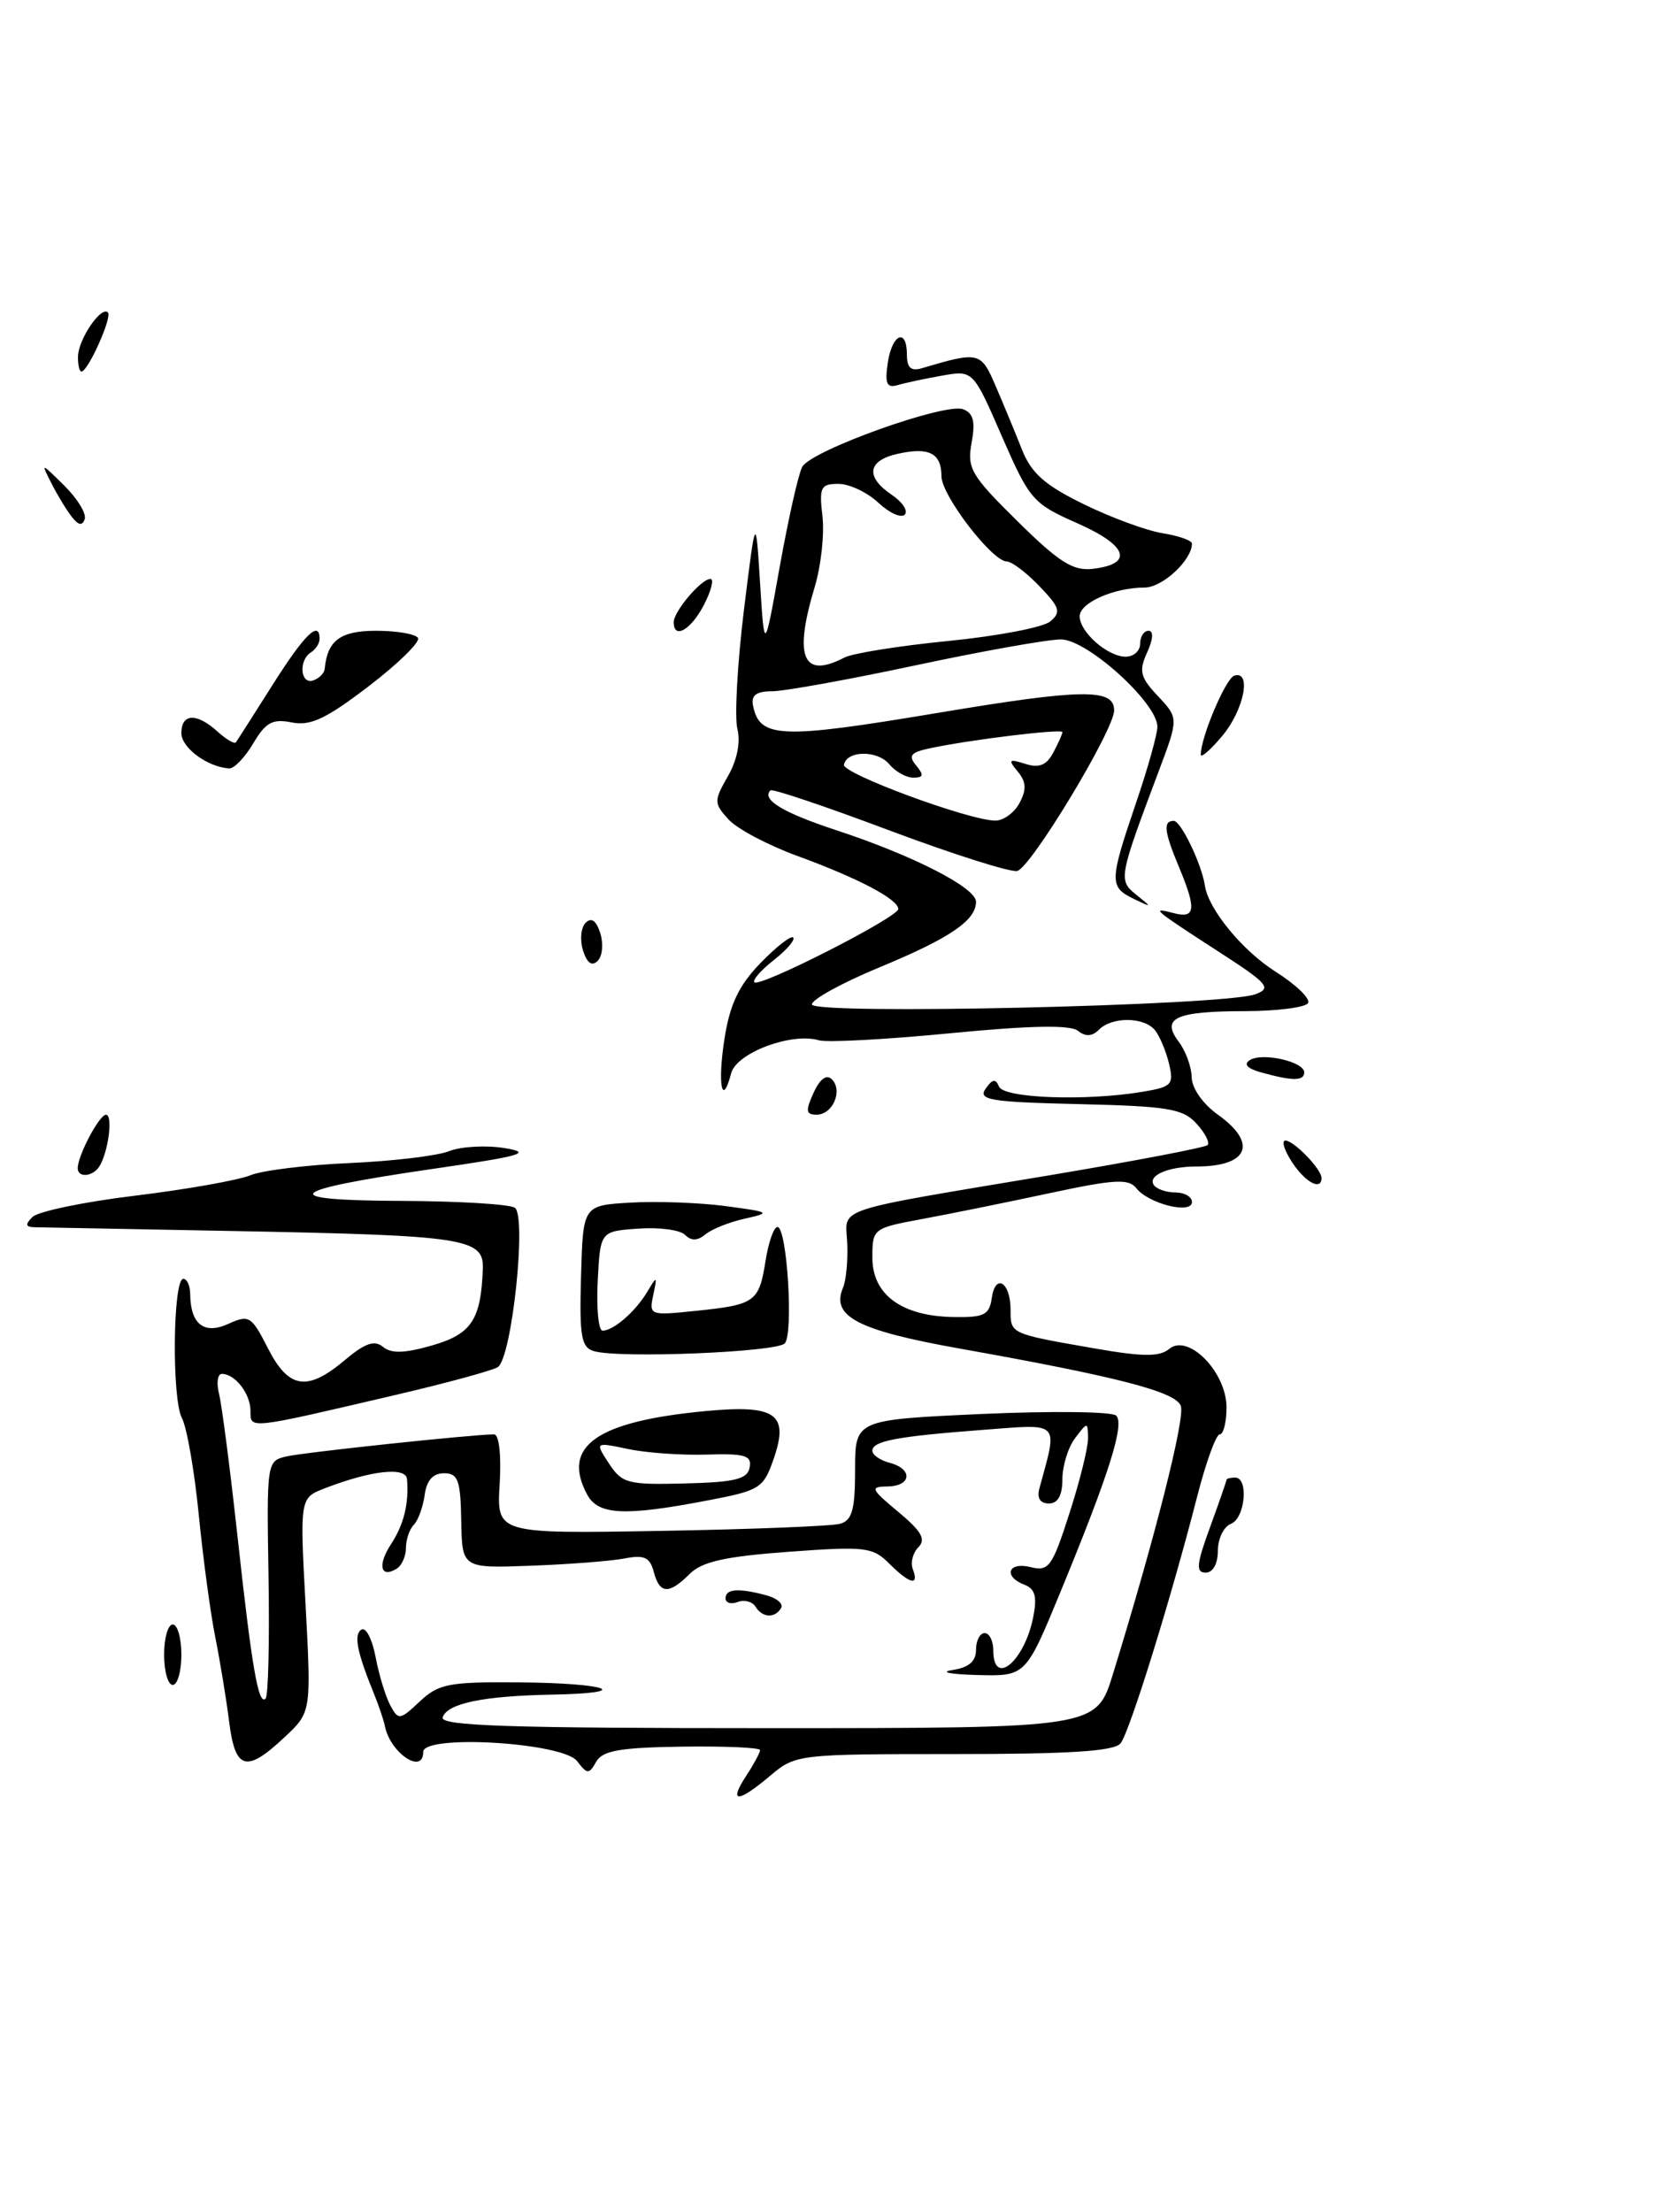 <?xml version="1.0" encoding="UTF-8" standalone="no"?>
<!DOCTYPE svg PUBLIC "-//W3C//DTD SVG 1.1//EN" "http://www.w3.org/Graphics/SVG/1.1/DTD/svg11.dtd" >
<svg xmlns="http://www.w3.org/2000/svg" xmlns:xlink="http://www.w3.org/1999/xlink" version="1.1" viewBox="0 0 193 256">
 <g >
 <path fill="currentColor"
d=" M 29.32 86.03 C 30.77 83.59 31.55 83.16 33.79 83.61 C 35.95 84.04 37.77 83.18 42.71 79.40 C 46.12 76.79 48.68 74.28 48.39 73.83 C 48.11 73.37 45.93 73.00 43.55 73.00 C 39.40 73.00 37.90 74.12 37.59 77.42 C 37.54 77.92 36.94 78.52 36.25 78.75 C 34.77 79.24 34.55 76.40 36.00 75.50 C 36.55 75.16 37.00 74.46 37.00 73.94 C 37.00 71.71 35.24 73.43 31.56 79.26 C 29.39 82.69 27.48 85.68 27.31 85.91 C 27.15 86.14 26.19 85.57 25.18 84.66 C 22.76 82.47 21.00 82.55 21.00 84.85 C 21.00 86.54 24.02 88.77 26.53 88.93 C 27.10 88.97 28.36 87.66 29.32 86.03 Z  M 86.38 205.54 C 87.27 204.18 88.00 202.83 88.00 202.54 C 88.00 202.25 83.94 202.07 78.98 202.14 C 71.80 202.24 69.76 202.60 69.03 203.88 C 68.19 205.36 68.00 205.36 66.81 203.81 C 65.14 201.65 48.99 200.69 49.00 202.75 C 49.00 205.43 45.21 202.90 44.57 199.80 C 44.43 199.08 43.85 197.38 43.29 196.00 C 41.32 191.17 40.93 189.16 41.85 188.59 C 42.36 188.28 43.09 189.69 43.48 191.74 C 43.86 193.79 44.63 196.30 45.17 197.33 C 46.13 199.11 46.28 199.09 48.60 196.91 C 50.77 194.87 51.98 194.63 60.06 194.70 C 70.42 194.78 73.58 195.94 63.92 196.12 C 55.94 196.27 51.79 197.13 51.25 198.75 C 50.92 199.74 58.89 200.00 88.88 200.00 C 126.92 200.00 126.92 200.00 128.85 193.75 C 133.74 177.90 137.24 164.07 136.71 162.70 C 136.09 161.06 129.45 159.34 111.00 156.05 C 99.26 153.95 96.20 152.34 97.60 149.03 C 97.96 148.19 98.18 145.87 98.09 143.88 C 97.91 139.64 95.88 140.31 121.90 135.95 C 131.48 134.34 139.54 132.80 139.81 132.52 C 140.09 132.24 139.52 131.12 138.53 130.04 C 136.97 128.31 135.22 128.02 124.91 127.78 C 114.62 127.54 113.21 127.30 114.11 126.00 C 114.89 124.87 115.28 124.81 115.66 125.75 C 116.21 127.10 125.65 127.45 132.24 126.36 C 135.67 125.79 135.92 125.53 135.35 123.12 C 135.01 121.68 134.28 119.94 133.74 119.25 C 132.50 117.68 128.77 117.63 127.24 119.16 C 126.44 119.96 125.68 120.00 124.79 119.29 C 123.91 118.59 119.25 118.68 110.00 119.58 C 102.58 120.30 95.73 120.67 94.80 120.39 C 91.62 119.46 85.27 121.85 84.65 124.21 C 83.59 128.29 83.05 125.44 83.89 120.14 C 84.51 116.21 85.56 114.02 88.04 111.46 C 89.87 109.57 91.58 108.24 91.83 108.50 C 92.09 108.76 91.09 109.93 89.60 111.10 C 88.11 112.27 87.10 113.43 87.34 113.68 C 87.97 114.31 104.00 106.15 104.00 105.20 C 104.00 104.07 99.35 101.63 92.32 99.06 C 88.92 97.82 85.33 95.92 84.34 94.83 C 82.64 92.95 82.64 92.70 84.27 89.84 C 85.34 87.98 85.76 85.90 85.37 84.35 C 85.03 82.98 85.37 76.83 86.12 70.68 C 87.50 59.50 87.50 59.50 88.00 67.50 C 88.50 75.50 88.50 75.50 90.29 65.50 C 91.28 60.00 92.44 54.84 92.88 54.03 C 93.92 52.12 109.44 46.57 111.51 47.36 C 112.70 47.82 112.94 48.79 112.49 51.24 C 111.95 54.21 112.41 55.01 117.81 60.33 C 122.63 65.09 124.24 66.10 126.53 65.83 C 131.29 65.27 130.57 63.14 124.76 60.57 C 119.57 58.28 119.21 57.86 116.00 50.51 C 112.66 42.84 112.66 42.84 109.08 43.47 C 107.11 43.82 104.79 44.31 103.92 44.57 C 102.67 44.93 102.43 44.40 102.78 42.01 C 103.28 38.62 105.00 37.89 105.00 41.07 C 105.00 42.57 105.48 42.99 106.75 42.61 C 113.36 40.65 113.57 40.70 115.28 44.69 C 116.18 46.78 117.55 50.08 118.31 52.01 C 119.40 54.76 120.95 56.14 125.45 58.34 C 128.61 59.89 132.73 61.41 134.60 61.71 C 136.47 62.01 138.00 62.55 138.00 62.91 C 138.00 64.83 134.58 68.00 132.51 68.00 C 128.98 68.00 125.00 69.76 125.00 71.32 C 125.00 73.15 128.24 76.00 130.33 76.00 C 131.25 76.00 132.00 75.33 132.00 74.50 C 132.00 73.67 132.44 73.00 132.98 73.00 C 133.57 73.00 133.51 73.99 132.81 75.51 C 131.83 77.67 132.00 78.37 134.07 80.57 C 136.46 83.12 136.46 83.12 134.13 89.31 C 129.50 101.63 129.46 101.87 131.58 103.57 C 133.41 105.04 133.40 105.06 131.25 104.02 C 128.43 102.65 128.44 101.99 131.50 93.00 C 132.88 88.96 134.00 84.96 134.00 84.11 C 134.00 81.36 125.87 74.00 122.83 74.00 C 121.31 74.00 113.74 75.35 106.00 77.00 C 98.26 78.65 90.79 80.00 89.39 80.00 C 87.57 80.00 86.94 80.47 87.18 81.64 C 87.93 85.45 90.33 85.55 108.29 82.55 C 125.29 79.70 129.01 79.64 128.99 82.22 C 128.99 84.49 119.31 100.49 117.76 100.80 C 116.94 100.96 110.27 98.84 102.93 96.09 C 95.59 93.33 89.41 91.25 89.20 91.47 C 88.14 92.53 90.63 94.04 96.76 96.06 C 105.74 99.01 113.00 102.73 113.00 104.36 C 113.00 106.53 109.96 108.59 101.75 111.98 C 97.49 113.75 94.00 115.66 94.00 116.24 C 94.00 117.48 141.78 116.39 145.33 115.07 C 147.27 114.36 146.84 113.85 141.06 110.12 C 133.43 105.18 133.18 104.97 135.90 105.68 C 138.41 106.34 138.54 105.22 136.50 100.35 C 134.77 96.21 134.64 95.00 135.90 95.00 C 136.72 95.00 139.14 100.03 139.50 102.50 C 139.91 105.24 143.84 110.02 147.69 112.46 C 150.06 113.96 151.75 115.59 151.44 116.09 C 151.13 116.59 147.87 117.01 144.19 117.02 C 136.08 117.03 134.39 117.81 136.47 120.56 C 137.28 121.63 137.95 123.48 137.97 124.68 C 137.99 125.94 139.27 127.77 141.00 129.00 C 145.66 132.32 144.55 135.00 138.50 135.00 C 135.30 135.00 132.90 136.02 133.56 137.10 C 133.87 137.60 134.99 138.00 136.06 138.00 C 137.13 138.00 138.00 138.50 138.00 139.11 C 138.00 140.57 132.98 139.32 131.56 137.51 C 130.67 136.38 129.02 136.48 121.50 138.09 C 116.55 139.15 109.91 140.50 106.75 141.08 C 101.08 142.13 101.00 142.19 101.00 145.55 C 101.00 149.82 104.38 152.31 110.33 152.42 C 113.93 152.49 114.54 152.19 114.82 150.24 C 115.24 147.29 117.00 148.38 117.00 151.59 C 117.00 154.38 116.90 154.34 126.71 156.05 C 132.31 157.03 134.25 157.04 135.37 156.11 C 137.57 154.28 142.00 158.80 142.00 162.86 C 142.00 164.59 141.65 166.00 141.22 166.00 C 140.79 166.00 139.61 169.26 138.59 173.25 C 135.58 184.99 130.80 200.40 129.74 201.75 C 129.02 202.67 123.90 203.00 110.45 203.00 C 92.39 203.00 92.11 203.03 89.18 205.50 C 85.41 208.68 84.32 208.69 86.38 205.54 Z  M 118.03 92.94 C 118.87 91.37 118.82 90.49 117.83 89.29 C 116.68 87.91 116.80 87.80 118.70 88.40 C 120.30 88.91 121.16 88.57 121.94 87.11 C 122.52 86.02 123.00 84.95 123.00 84.73 C 123.00 84.31 112.41 85.59 107.70 86.59 C 105.43 87.07 105.12 87.45 106.07 88.59 C 106.99 89.70 106.92 90.00 105.74 90.00 C 104.92 90.00 103.67 89.30 102.96 88.45 C 101.59 86.80 98.06 86.83 97.71 88.50 C 97.50 89.52 112.10 94.92 115.21 94.97 C 116.16 94.99 117.43 94.07 118.03 92.94 Z  M 97.76 76.10 C 98.72 75.60 104.13 74.74 109.80 74.18 C 115.46 73.62 120.76 72.61 121.58 71.93 C 122.88 70.85 122.72 70.32 120.35 67.85 C 118.85 66.28 117.15 64.99 116.56 64.98 C 114.85 64.95 109.00 57.32 109.00 55.13 C 109.00 52.46 107.58 51.71 103.98 52.51 C 100.43 53.28 100.15 55.18 103.25 57.27 C 104.49 58.10 105.16 59.13 104.75 59.56 C 104.33 59.99 102.95 59.36 101.68 58.17 C 100.41 56.98 98.34 56.00 97.08 56.00 C 95.01 56.00 94.83 56.38 95.22 59.75 C 95.46 61.81 95.06 65.48 94.33 67.91 C 91.87 76.06 92.94 78.61 97.76 76.10 Z  M 26.53 199.25 C 26.20 196.64 25.48 192.25 24.93 189.50 C 24.37 186.75 23.51 180.35 23.01 175.28 C 22.51 170.21 21.63 165.18 21.06 164.11 C 19.88 161.90 20.01 148.00 21.22 148.00 C 21.65 148.00 22.01 148.79 22.02 149.75 C 22.05 153.25 23.62 154.49 26.42 153.22 C 28.83 152.12 29.11 152.29 31.01 156.02 C 33.42 160.75 35.57 161.08 39.94 157.39 C 42.27 155.43 43.37 155.06 44.35 155.88 C 45.31 156.67 46.87 156.62 50.05 155.70 C 54.59 154.39 55.68 152.74 55.90 146.86 C 56.03 143.30 53.94 142.98 27.17 142.47 C 15.25 142.24 4.85 142.04 4.05 142.03 C 2.95 142.01 2.88 141.72 3.76 140.84 C 4.40 140.20 9.77 139.08 15.69 138.37 C 21.60 137.65 27.58 136.59 28.97 136.02 C 30.36 135.45 35.55 134.81 40.50 134.60 C 45.45 134.38 50.63 133.77 52.01 133.22 C 53.38 132.68 56.27 132.52 58.42 132.87 C 61.73 133.41 60.44 133.78 50.01 135.29 C 32.89 137.78 31.79 138.93 46.50 138.98 C 53.10 139.01 58.99 139.36 59.60 139.77 C 61.01 140.71 59.26 157.19 57.63 158.22 C 57.01 158.61 51.78 160.04 46.00 161.39 C 28.60 165.46 29.00 165.42 29.00 163.28 C 29.00 161.30 27.22 159.00 25.69 159.00 C 25.19 159.00 25.04 160.04 25.36 161.31 C 25.68 162.58 26.63 169.90 27.47 177.56 C 29.16 193.03 29.92 197.42 30.75 196.58 C 31.06 196.28 31.21 189.96 31.09 182.55 C 30.87 169.19 30.89 169.07 33.18 168.55 C 35.28 168.07 54.81 166.00 57.20 166.00 C 57.78 166.00 58.05 168.38 57.85 171.75 C 57.50 177.50 57.50 177.50 76.50 177.17 C 86.95 176.99 96.29 176.62 97.25 176.35 C 98.66 175.96 99.00 174.74 99.00 170.09 C 99.00 164.31 99.00 164.31 113.69 163.64 C 121.77 163.28 128.76 163.36 129.23 163.83 C 130.23 164.83 128.38 170.65 122.77 184.25 C 118.75 194.00 118.75 194.00 113.13 193.85 C 110.03 193.77 108.74 193.51 110.25 193.28 C 112.16 192.99 113.00 192.28 113.00 190.93 C 113.00 189.87 113.45 189.00 114.00 189.00 C 114.55 189.00 115.00 189.90 115.00 191.00 C 115.00 195.28 118.59 192.30 119.62 187.17 C 120.09 184.80 119.85 183.88 118.62 183.41 C 116.12 182.45 116.70 180.71 119.31 181.36 C 121.42 181.89 121.82 181.35 123.81 175.15 C 125.02 171.41 125.99 167.49 125.97 166.43 C 125.94 164.53 125.91 164.53 124.47 166.44 C 123.66 167.51 123.00 169.65 123.00 171.19 C 123.00 173.07 122.48 174.00 121.43 174.00 C 120.43 174.00 120.03 173.37 120.34 172.25 C 122.48 164.37 122.89 164.79 113.79 165.48 C 103.77 166.24 101.00 166.77 101.00 167.90 C 101.00 168.38 101.90 169.00 103.00 169.29 C 105.72 170.00 105.54 171.99 102.75 172.03 C 100.70 172.05 100.80 172.31 104.00 174.97 C 106.68 177.20 107.23 178.15 106.33 179.06 C 105.68 179.71 105.39 180.86 105.69 181.62 C 106.44 183.60 105.32 183.32 102.94 180.94 C 101.04 179.04 100.16 178.94 91.30 179.59 C 83.95 180.13 81.27 180.73 79.85 182.15 C 77.45 184.55 76.36 184.49 75.69 181.91 C 75.24 180.22 74.59 179.92 72.32 180.36 C 70.77 180.66 65.90 181.04 61.50 181.20 C 53.50 181.50 53.50 181.50 53.40 176.00 C 53.32 171.29 53.04 170.50 51.40 170.50 C 50.13 170.50 49.39 171.33 49.17 173.00 C 48.98 174.38 48.42 175.93 47.92 176.45 C 47.41 176.97 47.00 178.18 47.00 179.14 C 47.00 180.10 46.52 181.18 45.93 181.54 C 44.05 182.71 43.68 181.13 45.27 178.71 C 46.76 176.44 47.36 173.98 47.12 171.17 C 46.99 169.72 42.94 170.18 37.61 172.24 C 34.71 173.36 34.71 173.36 35.38 185.76 C 36.04 198.16 36.04 198.16 32.91 201.08 C 28.50 205.21 27.23 204.85 26.53 199.25 Z  M 19.00 191.50 C 19.00 189.57 19.45 188.00 20.00 188.00 C 20.55 188.00 21.00 189.57 21.00 191.50 C 21.00 193.43 20.55 195.00 20.00 195.00 C 19.45 195.00 19.00 193.43 19.00 191.50 Z  M 87.46 185.93 C 87.09 185.34 86.17 185.11 85.40 185.40 C 84.63 185.70 84.00 185.50 84.00 184.97 C 84.00 183.87 85.50 183.76 88.74 184.63 C 89.97 184.96 90.73 185.63 90.43 186.11 C 89.69 187.32 88.26 187.23 87.46 185.93 Z  M 140.09 176.76 C 141.14 173.88 142.00 171.41 142.00 171.26 C 142.00 171.12 142.45 171.00 143.00 171.00 C 144.60 171.00 144.16 175.73 142.50 176.36 C 141.68 176.68 141.00 178.08 141.00 179.47 C 141.00 180.98 140.43 182.00 139.59 182.00 C 138.43 182.00 138.52 181.04 140.09 176.76 Z  M 67.97 172.95 C 64.98 167.36 69.07 164.49 81.73 163.30 C 89.81 162.54 91.37 163.63 89.59 168.78 C 88.39 172.25 88.01 172.49 81.91 173.65 C 72.25 175.50 69.25 175.34 67.97 172.95 Z  M 86.79 169.84 C 87.06 168.44 86.26 168.20 81.81 168.34 C 78.89 168.43 74.79 168.14 72.69 167.69 C 68.88 166.89 68.88 166.89 70.51 169.38 C 72.02 171.68 72.68 171.85 79.31 171.68 C 85.10 171.54 86.54 171.18 86.79 169.84 Z  M 68.77 156.37 C 67.29 155.93 67.07 154.69 67.27 147.68 C 67.50 139.50 67.50 139.50 73.00 139.18 C 76.03 139.00 80.97 139.18 84.00 139.58 C 89.18 140.27 89.31 140.35 86.26 141.03 C 84.47 141.42 82.41 142.24 81.68 142.85 C 80.76 143.61 80.03 143.63 79.31 142.91 C 78.74 142.34 76.30 142.01 73.89 142.19 C 69.50 142.50 69.50 142.50 69.20 148.25 C 69.04 151.41 69.29 154.00 69.76 154.00 C 71.03 154.00 73.58 151.78 74.94 149.50 C 76.07 147.61 76.11 147.63 75.63 149.88 C 75.13 152.22 75.24 152.26 80.53 151.71 C 87.44 151.00 87.87 150.69 88.63 145.94 C 88.97 143.77 89.59 142.00 90.01 142.00 C 91.12 142.00 91.89 154.34 90.86 155.47 C 89.92 156.49 71.71 157.23 68.77 156.37 Z  M 149.59 134.50 C 148.69 133.12 148.34 132.00 148.82 132.00 C 149.81 132.00 153.00 135.31 153.00 136.33 C 153.00 137.84 151.12 136.84 149.59 134.50 Z  M 9.00 135.20 C 9.00 133.73 11.49 129.02 12.27 129.01 C 13.10 129.00 12.55 133.30 11.51 134.98 C 10.76 136.19 9.00 136.34 9.00 135.20 Z  M 94.19 126.47 C 94.93 124.86 95.69 124.29 96.31 124.91 C 97.61 126.21 96.42 129.00 94.55 129.00 C 93.30 129.00 93.24 128.57 94.19 126.47 Z  M 146.01 124.11 C 144.39 123.66 143.94 123.16 144.71 122.68 C 146.17 121.77 151.00 122.87 151.00 124.11 C 151.00 125.12 149.63 125.12 146.01 124.11 Z  M 67.50 110.00 C 67.12 108.79 67.25 107.35 67.80 106.80 C 68.47 106.13 69.03 106.53 69.50 108.00 C 69.88 109.21 69.75 110.65 69.20 111.20 C 68.53 111.87 67.97 111.47 67.50 110.00 Z  M 139.02 87.33 C 139.05 85.24 141.91 78.53 142.89 78.20 C 144.95 77.52 144.02 82.19 141.50 85.18 C 140.12 86.82 139.01 87.78 139.02 87.33 Z  M 78.00 72.01 C 78.00 70.76 81.18 67.00 82.25 67.00 C 82.69 67.00 82.35 68.35 81.50 70.00 C 80.00 72.90 78.00 74.05 78.00 72.01 Z  M 8.35 59.86 C 7.75 59.11 6.69 57.38 5.99 56.00 C 4.71 53.50 4.71 53.50 7.45 56.21 C 8.96 57.70 10.02 59.44 9.81 60.07 C 9.54 60.87 9.10 60.81 8.35 59.86 Z  M 9.03 41.25 C 9.07 39.26 11.71 35.38 12.49 36.16 C 13.02 36.69 10.19 43.00 9.43 43.00 C 9.19 43.00 9.01 42.21 9.03 41.25 Z "/>
</g>
</svg>